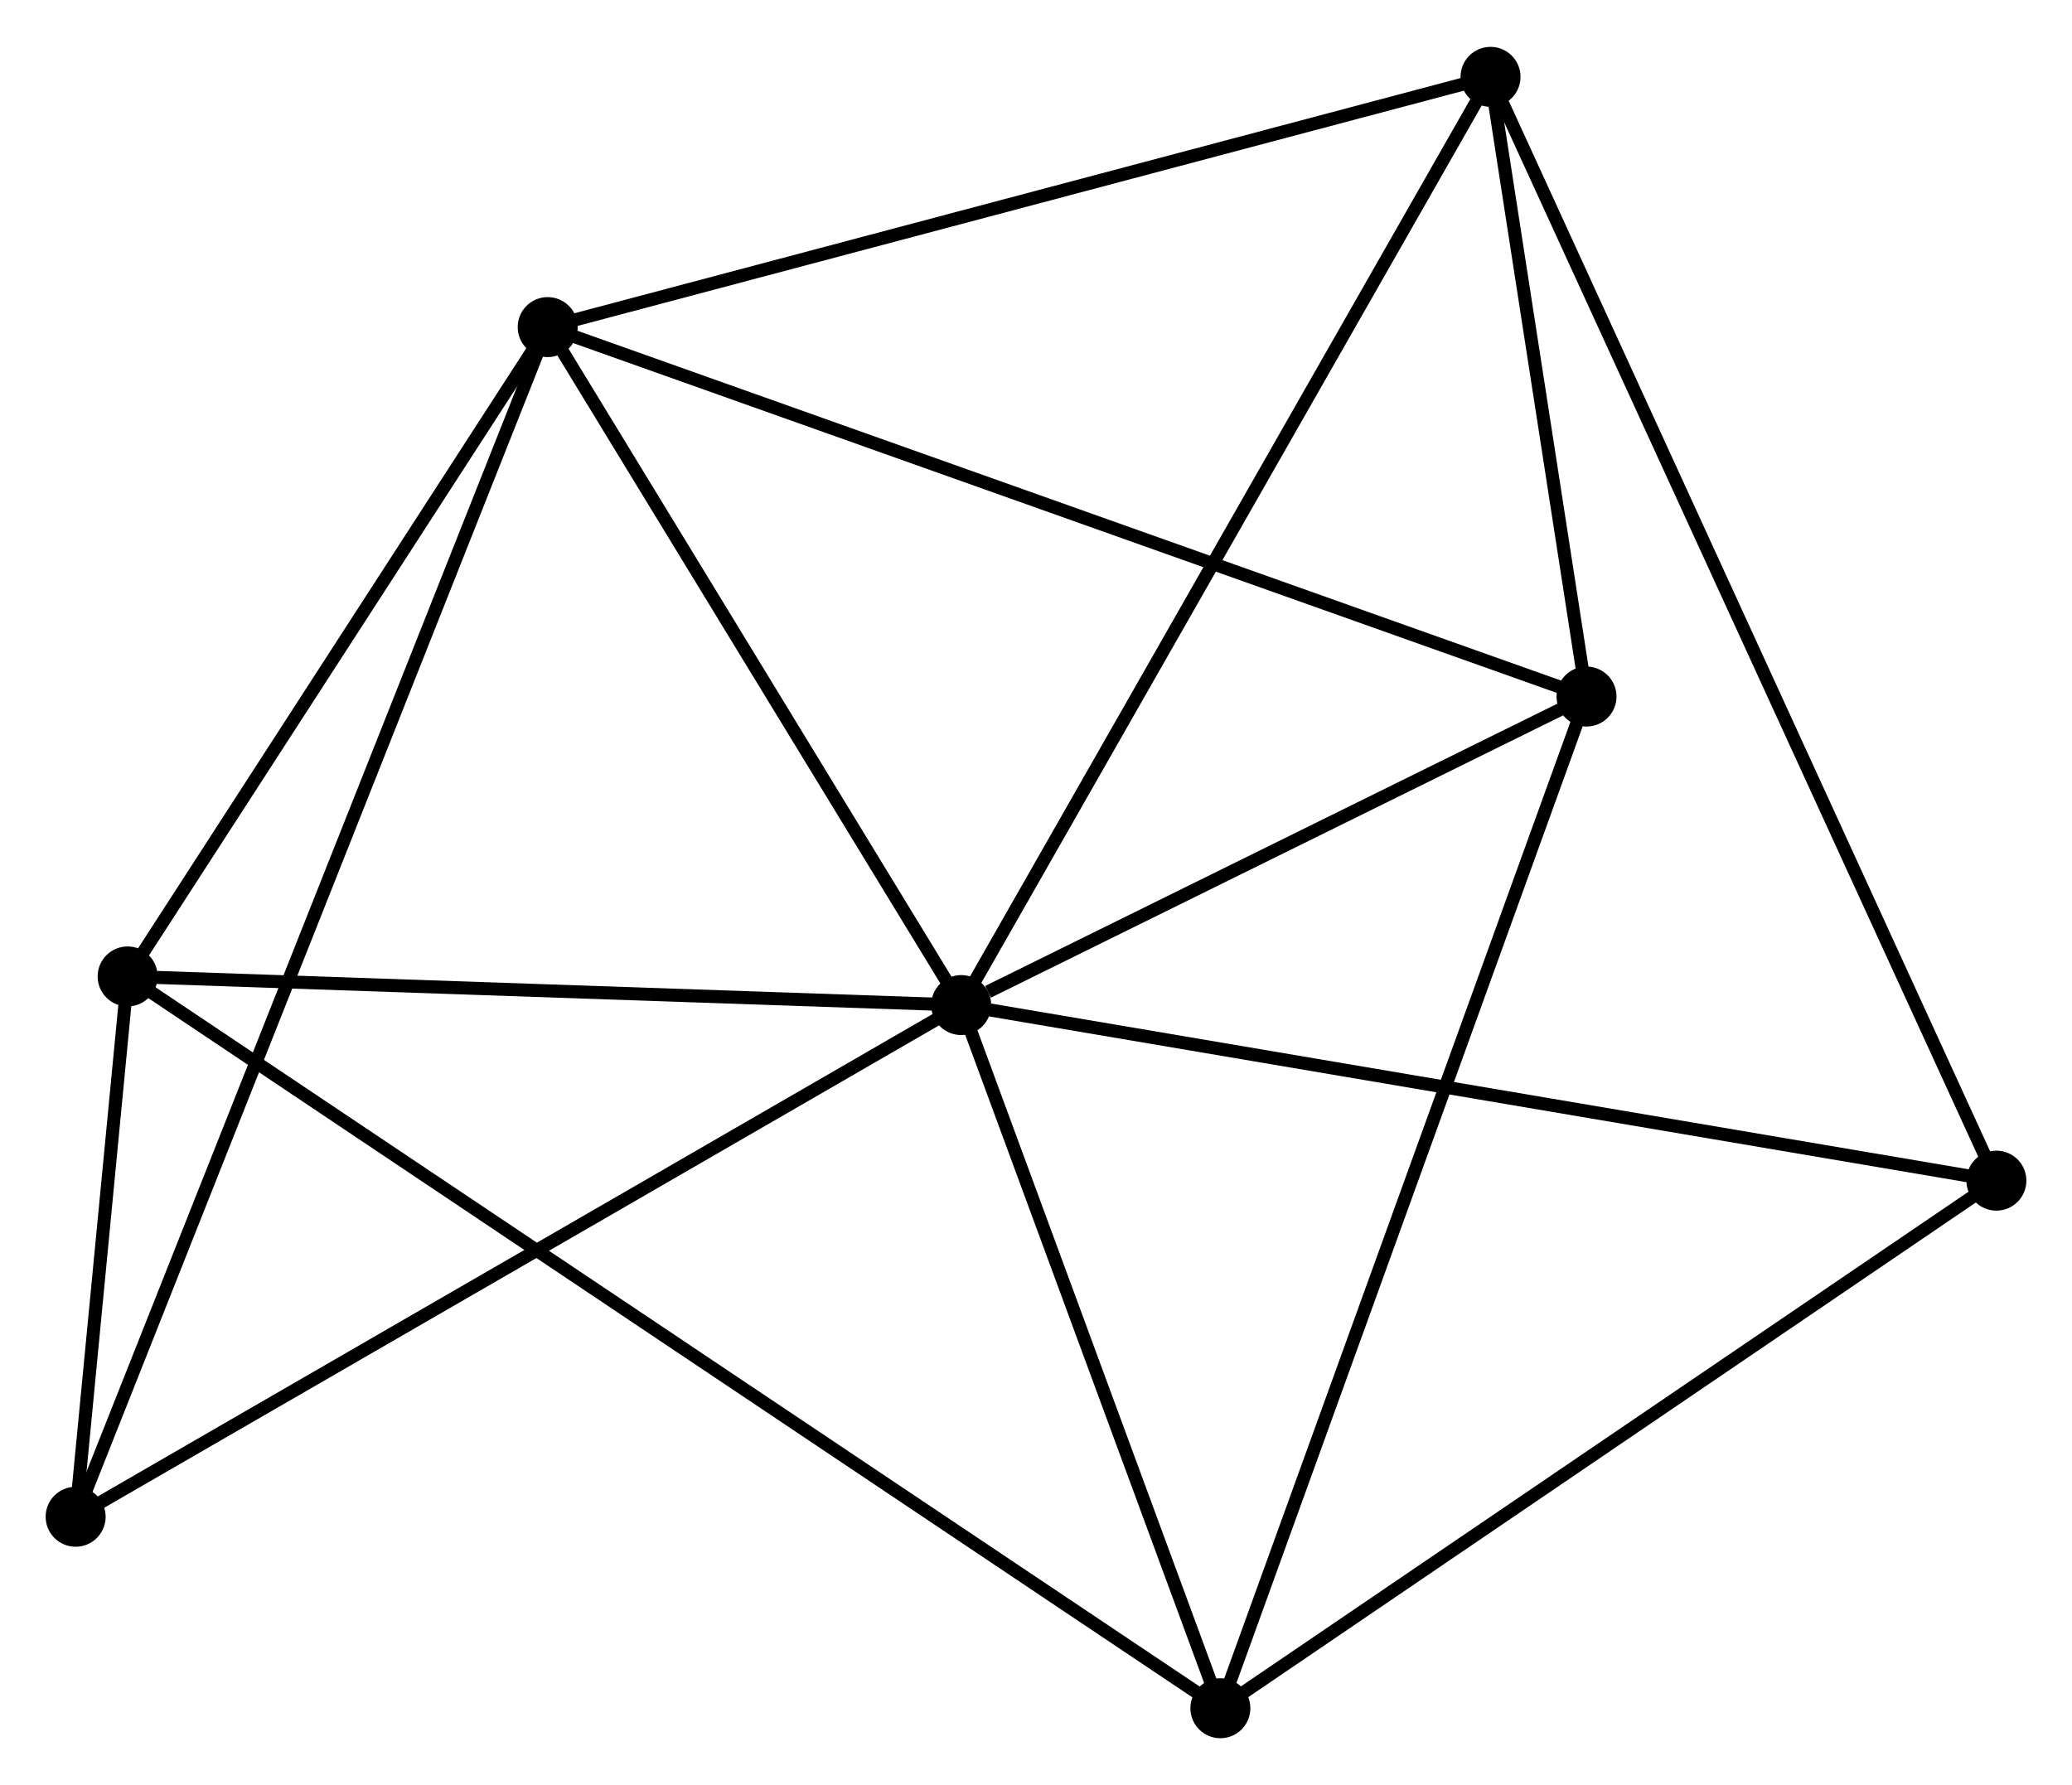 <?xml version="1.0" encoding="UTF-8" standalone="no"?>
<!DOCTYPE svg PUBLIC "-//W3C//DTD SVG 1.1//EN"
 "http://www.w3.org/Graphics/SVG/1.1/DTD/svg11.dtd">
<!-- Generated by graphviz version 2.36.0 (20140111.2315)
 -->
<!-- Title: %3 Pages: 1 -->
<svg width="159pt" height="137pt"
 viewBox="0.00 0.00 158.88 136.71" xmlns="http://www.w3.org/2000/svg" xmlns:xlink="http://www.w3.org/1999/xlink">
<g id="graph0" class="graph" transform="scale(1 1) rotate(0) translate(4 132.711)">
<title>%3</title>
<!-- 0 -->
<g id="node1" class="node"><title>0</title>
<ellipse fill="black" stroke="black" cx="69.703" cy="-55.726" rx="1.8" ry="1.8"/>
</g>
<!-- 1 -->
<g id="node2" class="node"><title>1</title>
<ellipse fill="black" stroke="black" cx="37.997" cy="-107.719" rx="1.8" ry="1.8"/>
</g>
<!-- 0&#45;&#45;1 -->
<g id="edge1" class="edge"><title>0&#45;&#45;1</title>
<path fill="none" stroke="black" d="M68.648,-57.456C63.834,-65.35 43.978,-97.912 39.089,-105.93"/>
</g>
<!-- 2 -->
<g id="node3" class="node"><title>2</title>
<ellipse fill="black" stroke="black" cx="89.578" cy="-1.8" rx="1.8" ry="1.8"/>
</g>
<!-- 0&#45;&#45;2 -->
<g id="edge2" class="edge"><title>0&#45;&#45;2</title>
<path fill="none" stroke="black" d="M70.364,-53.932C73.382,-45.745 85.829,-11.972 88.894,-3.656"/>
</g>
<!-- 3 -->
<g id="node4" class="node"><title>3</title>
<ellipse fill="black" stroke="black" cx="110.294" cy="-126.911" rx="1.8" ry="1.8"/>
</g>
<!-- 0&#45;&#45;3 -->
<g id="edge3" class="edge"><title>0&#45;&#45;3</title>
<path fill="none" stroke="black" d="M70.706,-57.486C76.322,-67.335 103.802,-115.526 109.326,-125.213"/>
</g>
<!-- 4 -->
<g id="node5" class="node"><title>4</title>
<ellipse fill="black" stroke="black" cx="117.653" cy="-79.386" rx="1.8" ry="1.8"/>
</g>
<!-- 0&#45;&#45;4 -->
<g id="edge4" class="edge"><title>0&#45;&#45;4</title>
<path fill="none" stroke="black" d="M71.763,-56.743C79.65,-60.635 107.873,-74.56 115.654,-78.4"/>
</g>
<!-- 5 -->
<g id="node6" class="node"><title>5</title>
<ellipse fill="black" stroke="black" cx="5.787" cy="-57.922" rx="1.8" ry="1.8"/>
</g>
<!-- 0&#45;&#45;5 -->
<g id="edge5" class="edge"><title>0&#45;&#45;5</title>
<path fill="none" stroke="black" d="M67.859,-55.79C58.689,-56.105 18.043,-57.501 8.024,-57.846"/>
</g>
<!-- 6 -->
<g id="node7" class="node"><title>6</title>
<ellipse fill="black" stroke="black" cx="1.8" cy="-16.485" rx="1.8" ry="1.8"/>
</g>
<!-- 0&#45;&#45;6 -->
<g id="edge6" class="edge"><title>0&#45;&#45;6</title>
<path fill="none" stroke="black" d="M68.024,-54.756C58.712,-49.374 13.457,-23.222 3.669,-17.566"/>
</g>
<!-- 7 -->
<g id="node8" class="node"><title>7</title>
<ellipse fill="black" stroke="black" cx="149.082" cy="-42.261" rx="1.8" ry="1.8"/>
</g>
<!-- 0&#45;&#45;7 -->
<g id="edge7" class="edge"><title>0&#45;&#45;7</title>
<path fill="none" stroke="black" d="M71.665,-55.393C82.647,-53.531 136.386,-44.415 147.188,-42.583"/>
</g>
<!-- 1&#45;&#45;3 -->
<g id="edge8" class="edge"><title>1&#45;&#45;3</title>
<path fill="none" stroke="black" d="M39.785,-108.194C49.7,-110.826 97.883,-123.616 108.304,-126.383"/>
</g>
<!-- 1&#45;&#45;4 -->
<g id="edge9" class="edge"><title>1&#45;&#45;4</title>
<path fill="none" stroke="black" d="M39.966,-107.019C50.987,-103.099 104.913,-83.918 115.753,-80.062"/>
</g>
<!-- 1&#45;&#45;5 -->
<g id="edge10" class="edge"><title>1&#45;&#45;5</title>
<path fill="none" stroke="black" d="M36.926,-106.062C32.035,-98.502 11.862,-67.315 6.896,-59.636"/>
</g>
<!-- 1&#45;&#45;6 -->
<g id="edge11" class="edge"><title>1&#45;&#45;6</title>
<path fill="none" stroke="black" d="M37.241,-105.814C32.531,-93.941 7.25,-30.223 2.552,-18.38"/>
</g>
<!-- 2&#45;&#45;4 -->
<g id="edge12" class="edge"><title>2&#45;&#45;4</title>
<path fill="none" stroke="black" d="M90.272,-3.718C94.156,-14.452 113.163,-66.977 116.984,-77.535"/>
</g>
<!-- 2&#45;&#45;5 -->
<g id="edge13" class="edge"><title>2&#45;&#45;5</title>
<path fill="none" stroke="black" d="M87.828,-2.972C76.923,-10.276 18.404,-49.472 7.527,-56.757"/>
</g>
<!-- 2&#45;&#45;7 -->
<g id="edge14" class="edge"><title>2&#45;&#45;7</title>
<path fill="none" stroke="black" d="M91.294,-2.967C99.984,-8.876 139.033,-35.428 147.471,-41.166"/>
</g>
<!-- 3&#45;&#45;4 -->
<g id="edge15" class="edge"><title>3&#45;&#45;4</title>
<path fill="none" stroke="black" d="M110.61,-124.869C111.821,-117.052 116.152,-89.08 117.347,-81.368"/>
</g>
<!-- 3&#45;&#45;7 -->
<g id="edge16" class="edge"><title>3&#45;&#45;7</title>
<path fill="none" stroke="black" d="M111.104,-125.143C116.152,-114.127 143.241,-55.008 148.276,-44.02"/>
</g>
<!-- 5&#45;&#45;6 -->
<g id="edge17" class="edge"><title>5&#45;&#45;6</title>
<path fill="none" stroke="black" d="M5.572,-55.694C4.874,-48.432 2.668,-25.512 1.996,-18.526"/>
</g>
</g>
</svg>
